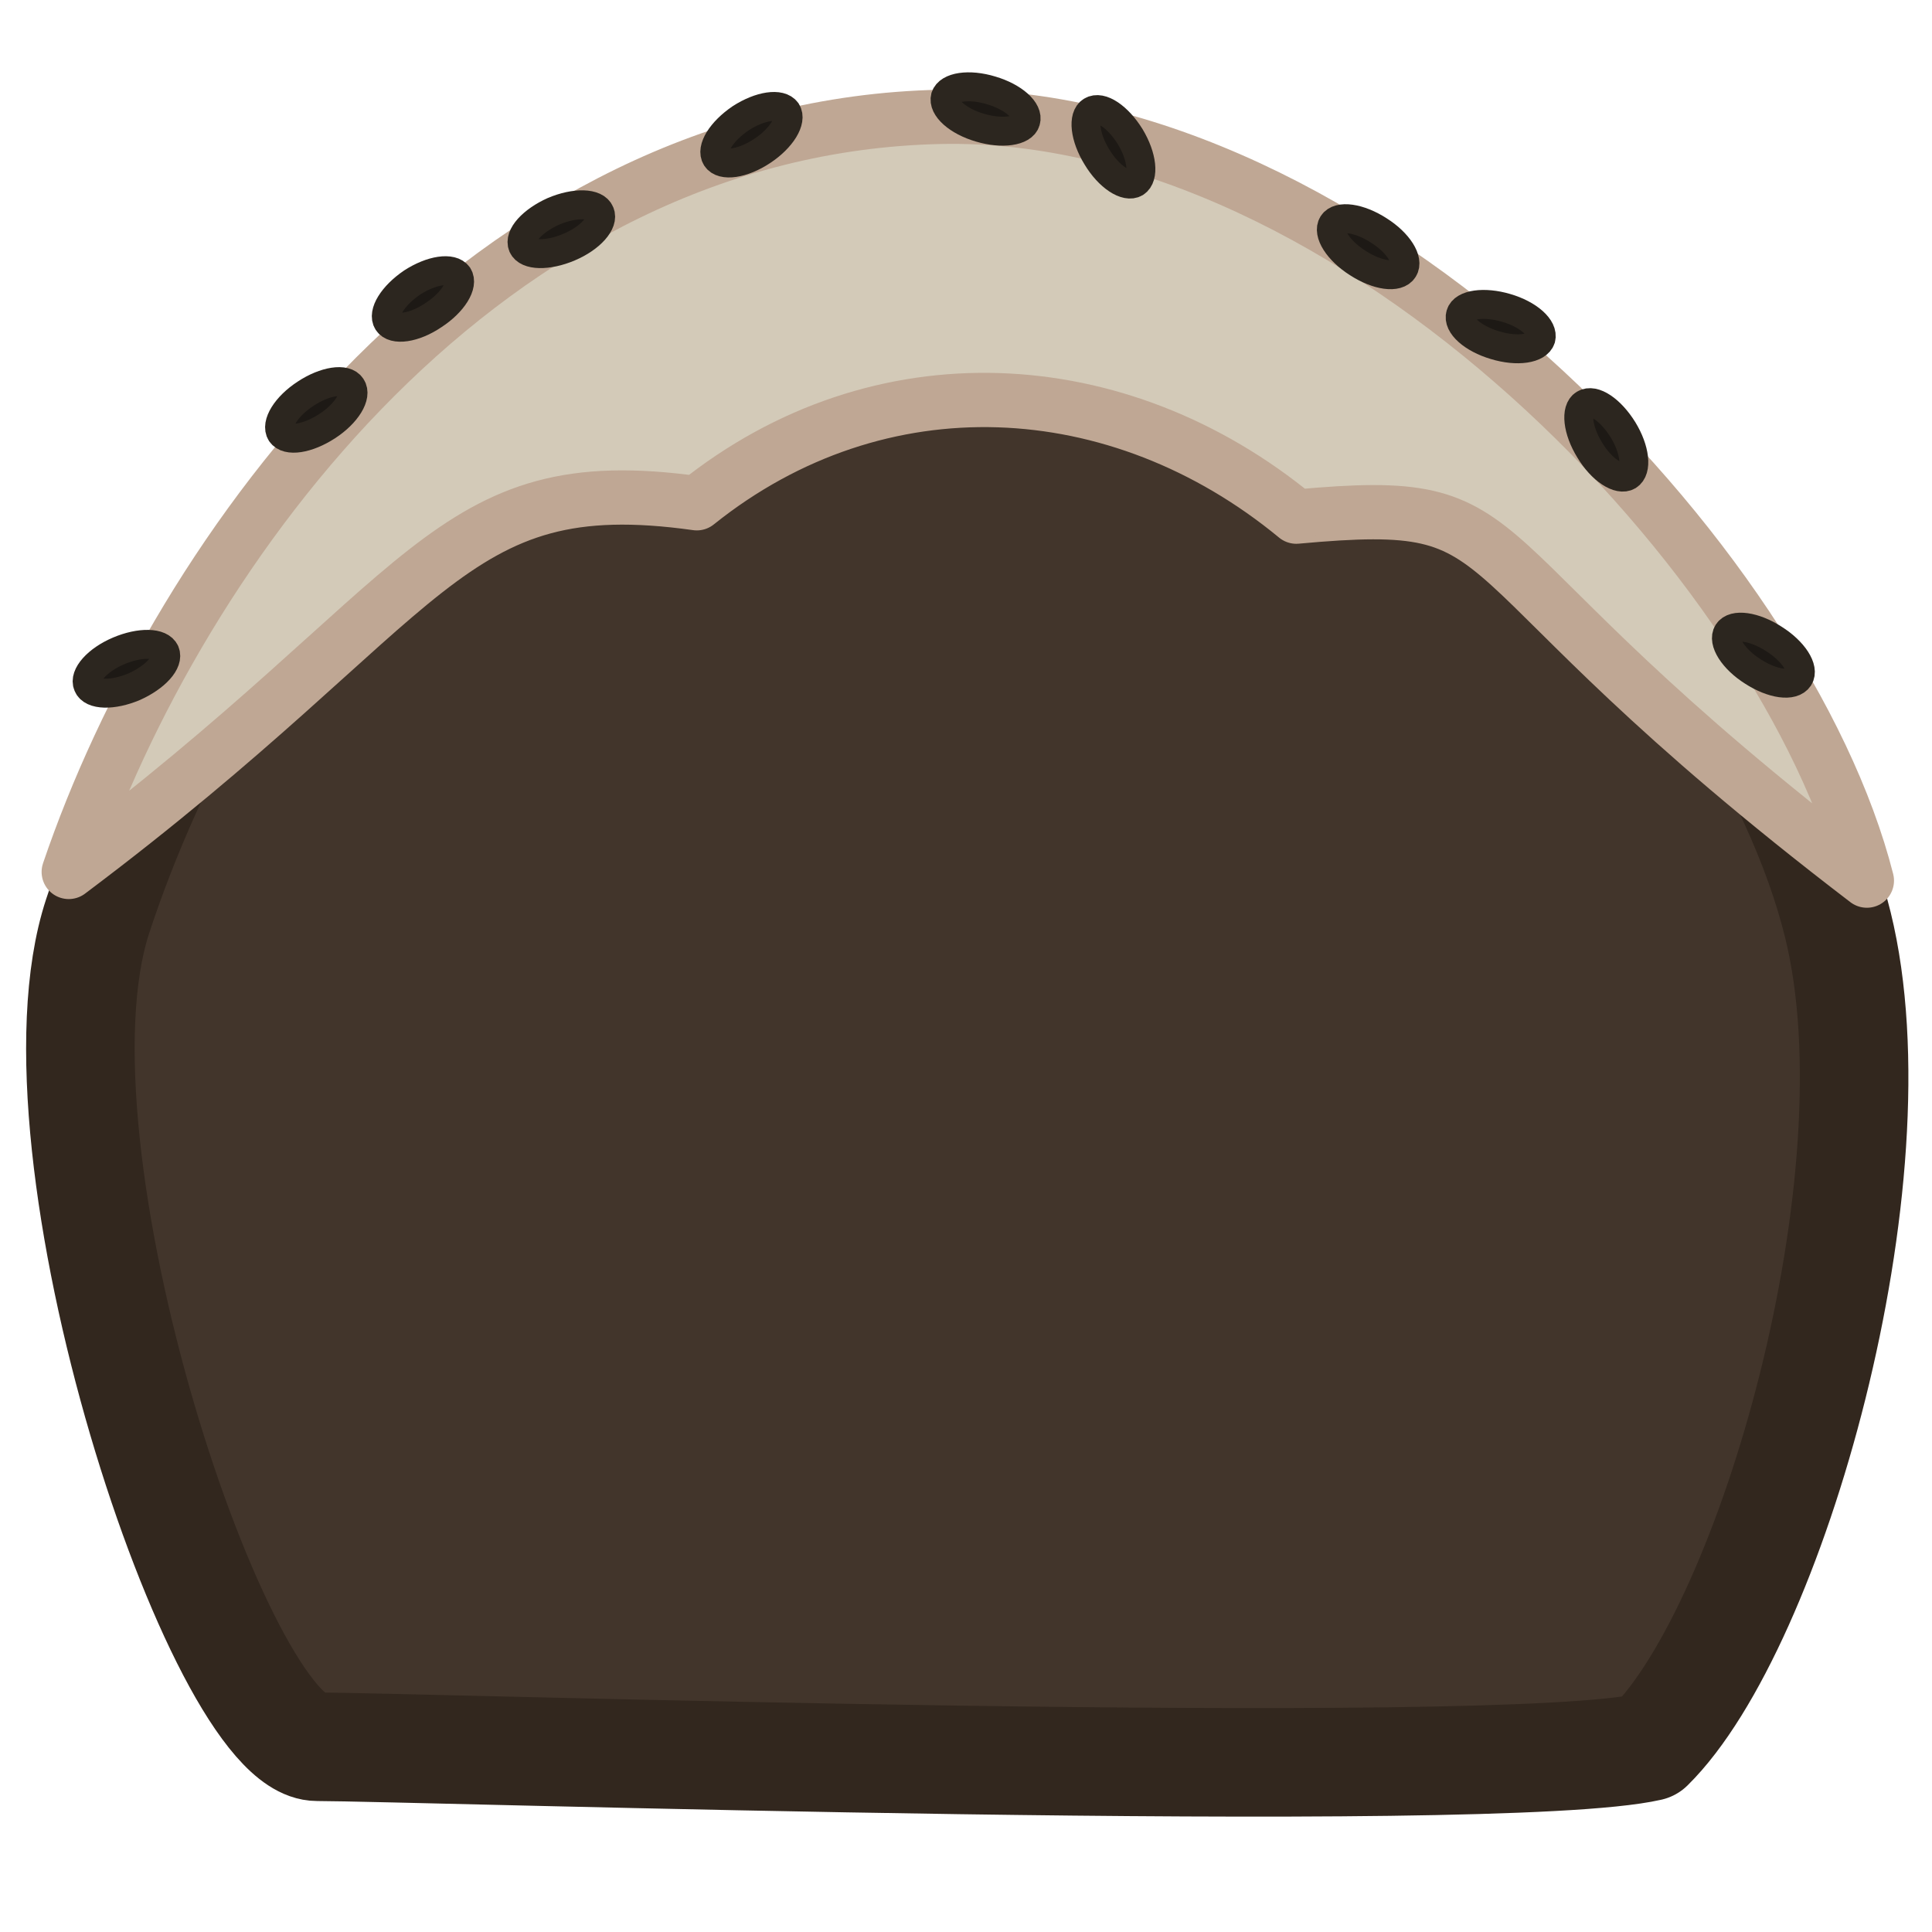 <svg version="1.2" xmlns="http://www.w3.org/2000/svg" viewBox="0 0 534 534" width="534" height="534"><style>.s0{fill:#42352b;stroke:#32271e;stroke-linecap:round;stroke-linejoin:round;stroke-width:30}.s1{fill:#d3cab8;stroke:#bfa794;stroke-linecap:round;stroke-linejoin:round;stroke-width:15}.s2{fill:#1d1915;stroke:#2c261f;stroke-linecap:round;stroke-linejoin:round;stroke-width:8}</style><path class="s0" d="m455.9 482.8c-42.4 9.7-343 0-368.2 0c-26.8 0-82-164.8-60.7-229.6c29.4-89.6 111.7-205.9 233.1-208.6c111.1-2.4 226.4 123.3 247.9 211.1c17.2 70-18.4 193.9-52.1 227.1z" /><path class="s1" d="m358.3 142.8c-49.1-40.5-115.3-44.1-165.7-3.7c-69.9-9.8-72.2 25.8-173.6 101.9c30.4-89.6 115.4-206 240.9-208.7c114.7-2.4 233.8 123.3 256.1 211.1c-120.4-92-90.2-106.8-157.7-100.6z" /><path class="s2" d="m387.9 74.4c-1.6 2.6-7.2 1.8-12.6-1.7c-5.4-3.4-8.5-8.3-6.9-10.8c1.6-2.5 7.3-1.7 12.7 1.8c5.4 3.4 8.4 8.2 6.8 10.7z" /><path class="s2" d="m165.8 58.8c1.2 2.7-2.6 7-8.5 9.5c-5.9 2.5-11.6 2.4-12.8-0.3c-1.2-2.8 2.7-7 8.5-9.6c5.9-2.5 11.7-2.4 12.8 0.4z" /><path class="s2" d="m283.5 33.5c-0.8 2.8-6.5 3.6-12.6 1.8c-6.2-1.8-10.4-5.6-9.6-8.5c0.9-2.8 6.5-3.7 12.7-1.8c6.1 1.8 10.4 5.6 9.5 8.5z" /><path class="s2" d="m450 131.5c-2.5 1.5-7.3-1.6-10.6-7.1c-3.4-5.5-4-11.2-1.5-12.7c2.6-1.6 7.3 1.6 10.7 7.1c3.3 5.4 4 11.1 1.4 12.7z" /><path class="s2" d="m77.7 119.7c-1.6-2.5 1.4-7.4 6.8-10.9c5.3-3.5 11-4.4 12.6-1.9c1.7 2.5-1.3 7.4-6.7 10.9c-5.4 3.5-11 4.4-12.7 1.9z" /><path class="s2" d="m497.2 187.3c-1.7 2.6-7.3 1.8-12.7-1.7c-5.4-3.4-8.5-8.3-6.9-10.8c1.6-2.5 7.3-1.7 12.7 1.8c5.4 3.4 8.5 8.2 6.9 10.7z" /><path class="s2" d="m45.6 180.2c1.2 2.8-2.7 7-8.5 9.6c-5.9 2.5-11.7 2.4-12.8-0.4c-1.2-2.7 2.6-7 8.5-9.5c5.9-2.5 11.6-2.4 12.8 0.3z" /><path class="s2" d="m425.9 93.6c-0.9 2.8-6.5 3.7-12.7 1.8c-6.1-1.8-10.4-5.6-9.5-8.5c0.8-2.8 6.5-3.6 12.6-1.8c6.2 1.8 10.4 5.6 9.6 8.5z" /><path class="s2" d="m313.8 50.5c-2.5 1.5-7.3-1.6-10.6-7.1c-3.4-5.5-4-11.2-1.5-12.7c2.6-1.6 7.3 1.6 10.7 7.1c3.3 5.5 3.9 11.1 1.4 12.7z" /><path class="s2" d="m198 43.6c-1.6-2.5 1.4-7.3 6.7-10.9c5.4-3.5 11-4.3 12.7-1.9c1.6 2.5-1.4 7.4-6.7 10.9c-5.4 3.6-11.1 4.4-12.7 1.9z" /><path class="s2" d="m107.2 89c-1.6-2.5 1.4-7.3 6.7-10.9c5.4-3.5 11-4.3 12.7-1.9c1.6 2.5-1.4 7.4-6.8 10.9c-5.3 3.6-11 4.4-12.6 1.9z" /></svg>